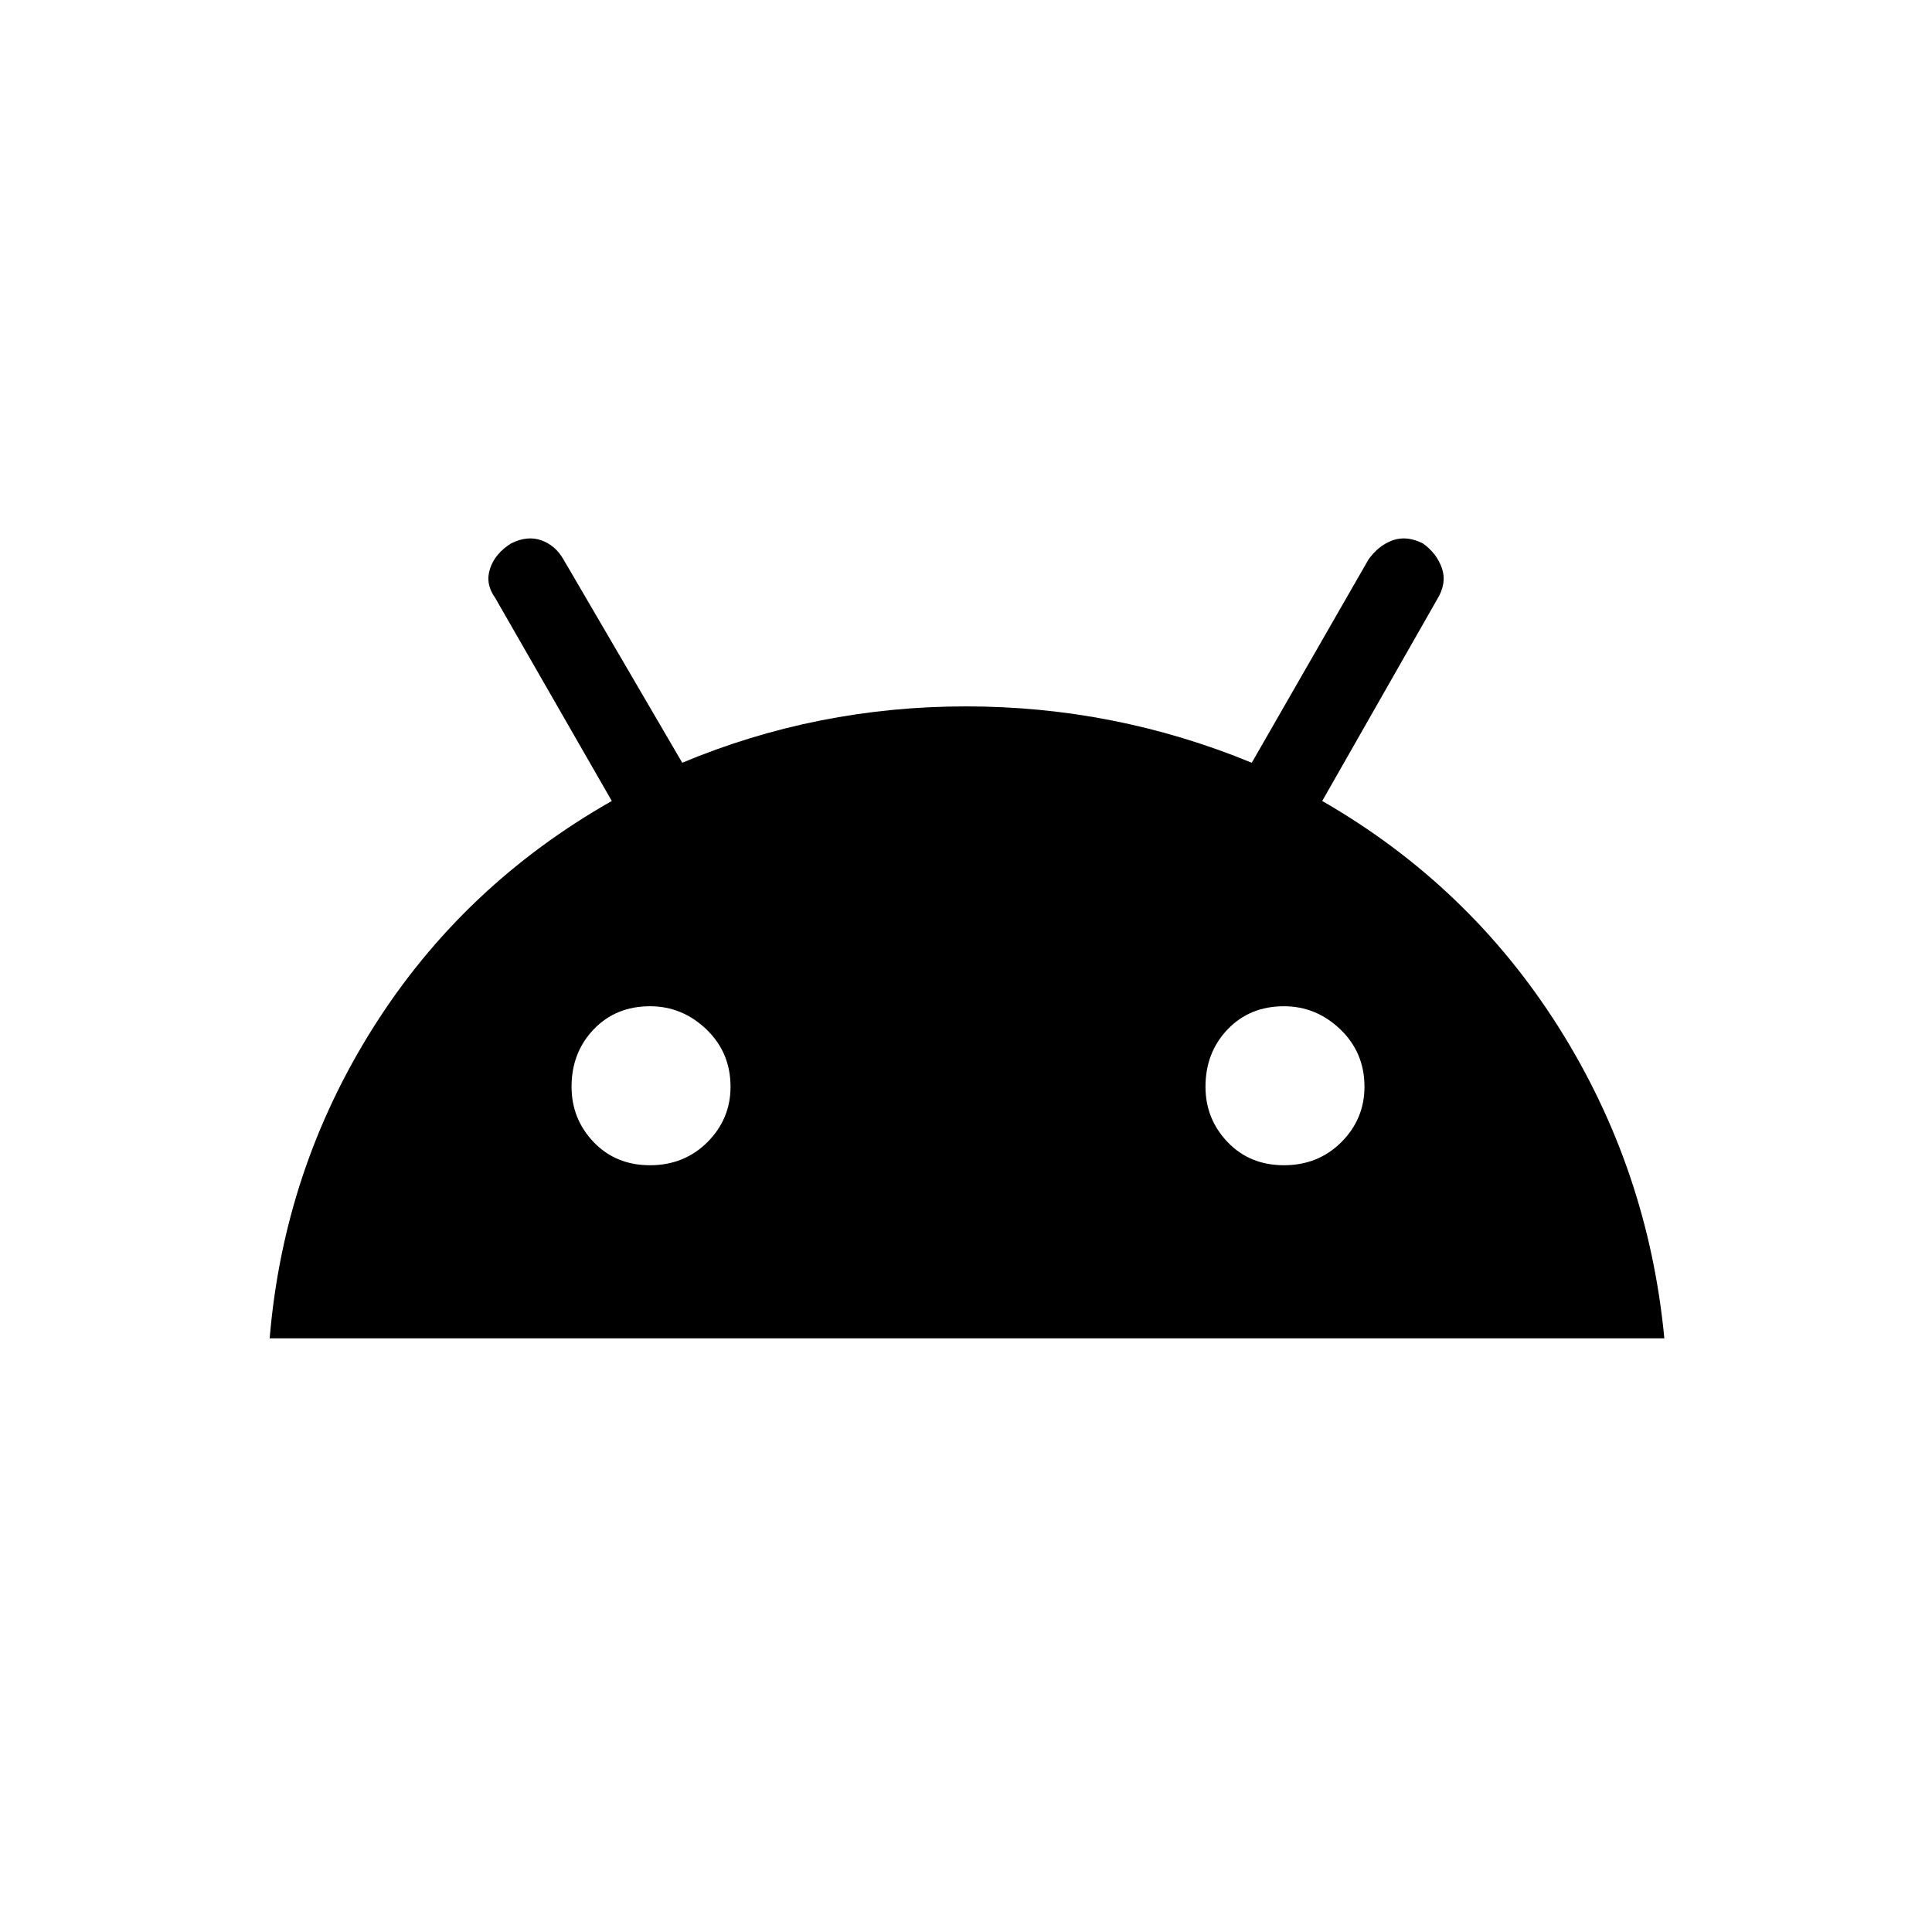 <svg xmlns="http://www.w3.org/2000/svg" height="24" width="24"><path d="M3.35 16.625Q3.525 14.525 4.638 12.762Q5.75 11 7.6 9.95L6.15 7.425Q6.025 7.25 6.088 7.062Q6.15 6.875 6.35 6.75Q6.55 6.65 6.725 6.712Q6.9 6.775 7 6.95L8.475 9.475Q10.15 8.775 12 8.775Q13.85 8.775 15.55 9.475L17 6.95Q17.125 6.775 17.3 6.712Q17.475 6.65 17.675 6.75Q17.85 6.875 17.913 7.062Q17.975 7.25 17.85 7.45L16.425 9.95Q18.25 11 19.363 12.762Q20.475 14.525 20.675 16.625ZM8.075 14.475Q8.5 14.475 8.788 14.188Q9.075 13.9 9.075 13.5Q9.075 13.075 8.775 12.787Q8.475 12.5 8.075 12.5Q7.65 12.5 7.375 12.787Q7.1 13.075 7.1 13.5Q7.1 13.9 7.375 14.188Q7.65 14.475 8.075 14.475ZM15.95 14.475Q16.375 14.475 16.663 14.188Q16.95 13.9 16.95 13.5Q16.95 13.075 16.65 12.787Q16.35 12.5 15.95 12.5Q15.525 12.5 15.25 12.787Q14.975 13.075 14.975 13.5Q14.975 13.9 15.25 14.188Q15.525 14.475 15.95 14.475Z"/></svg>